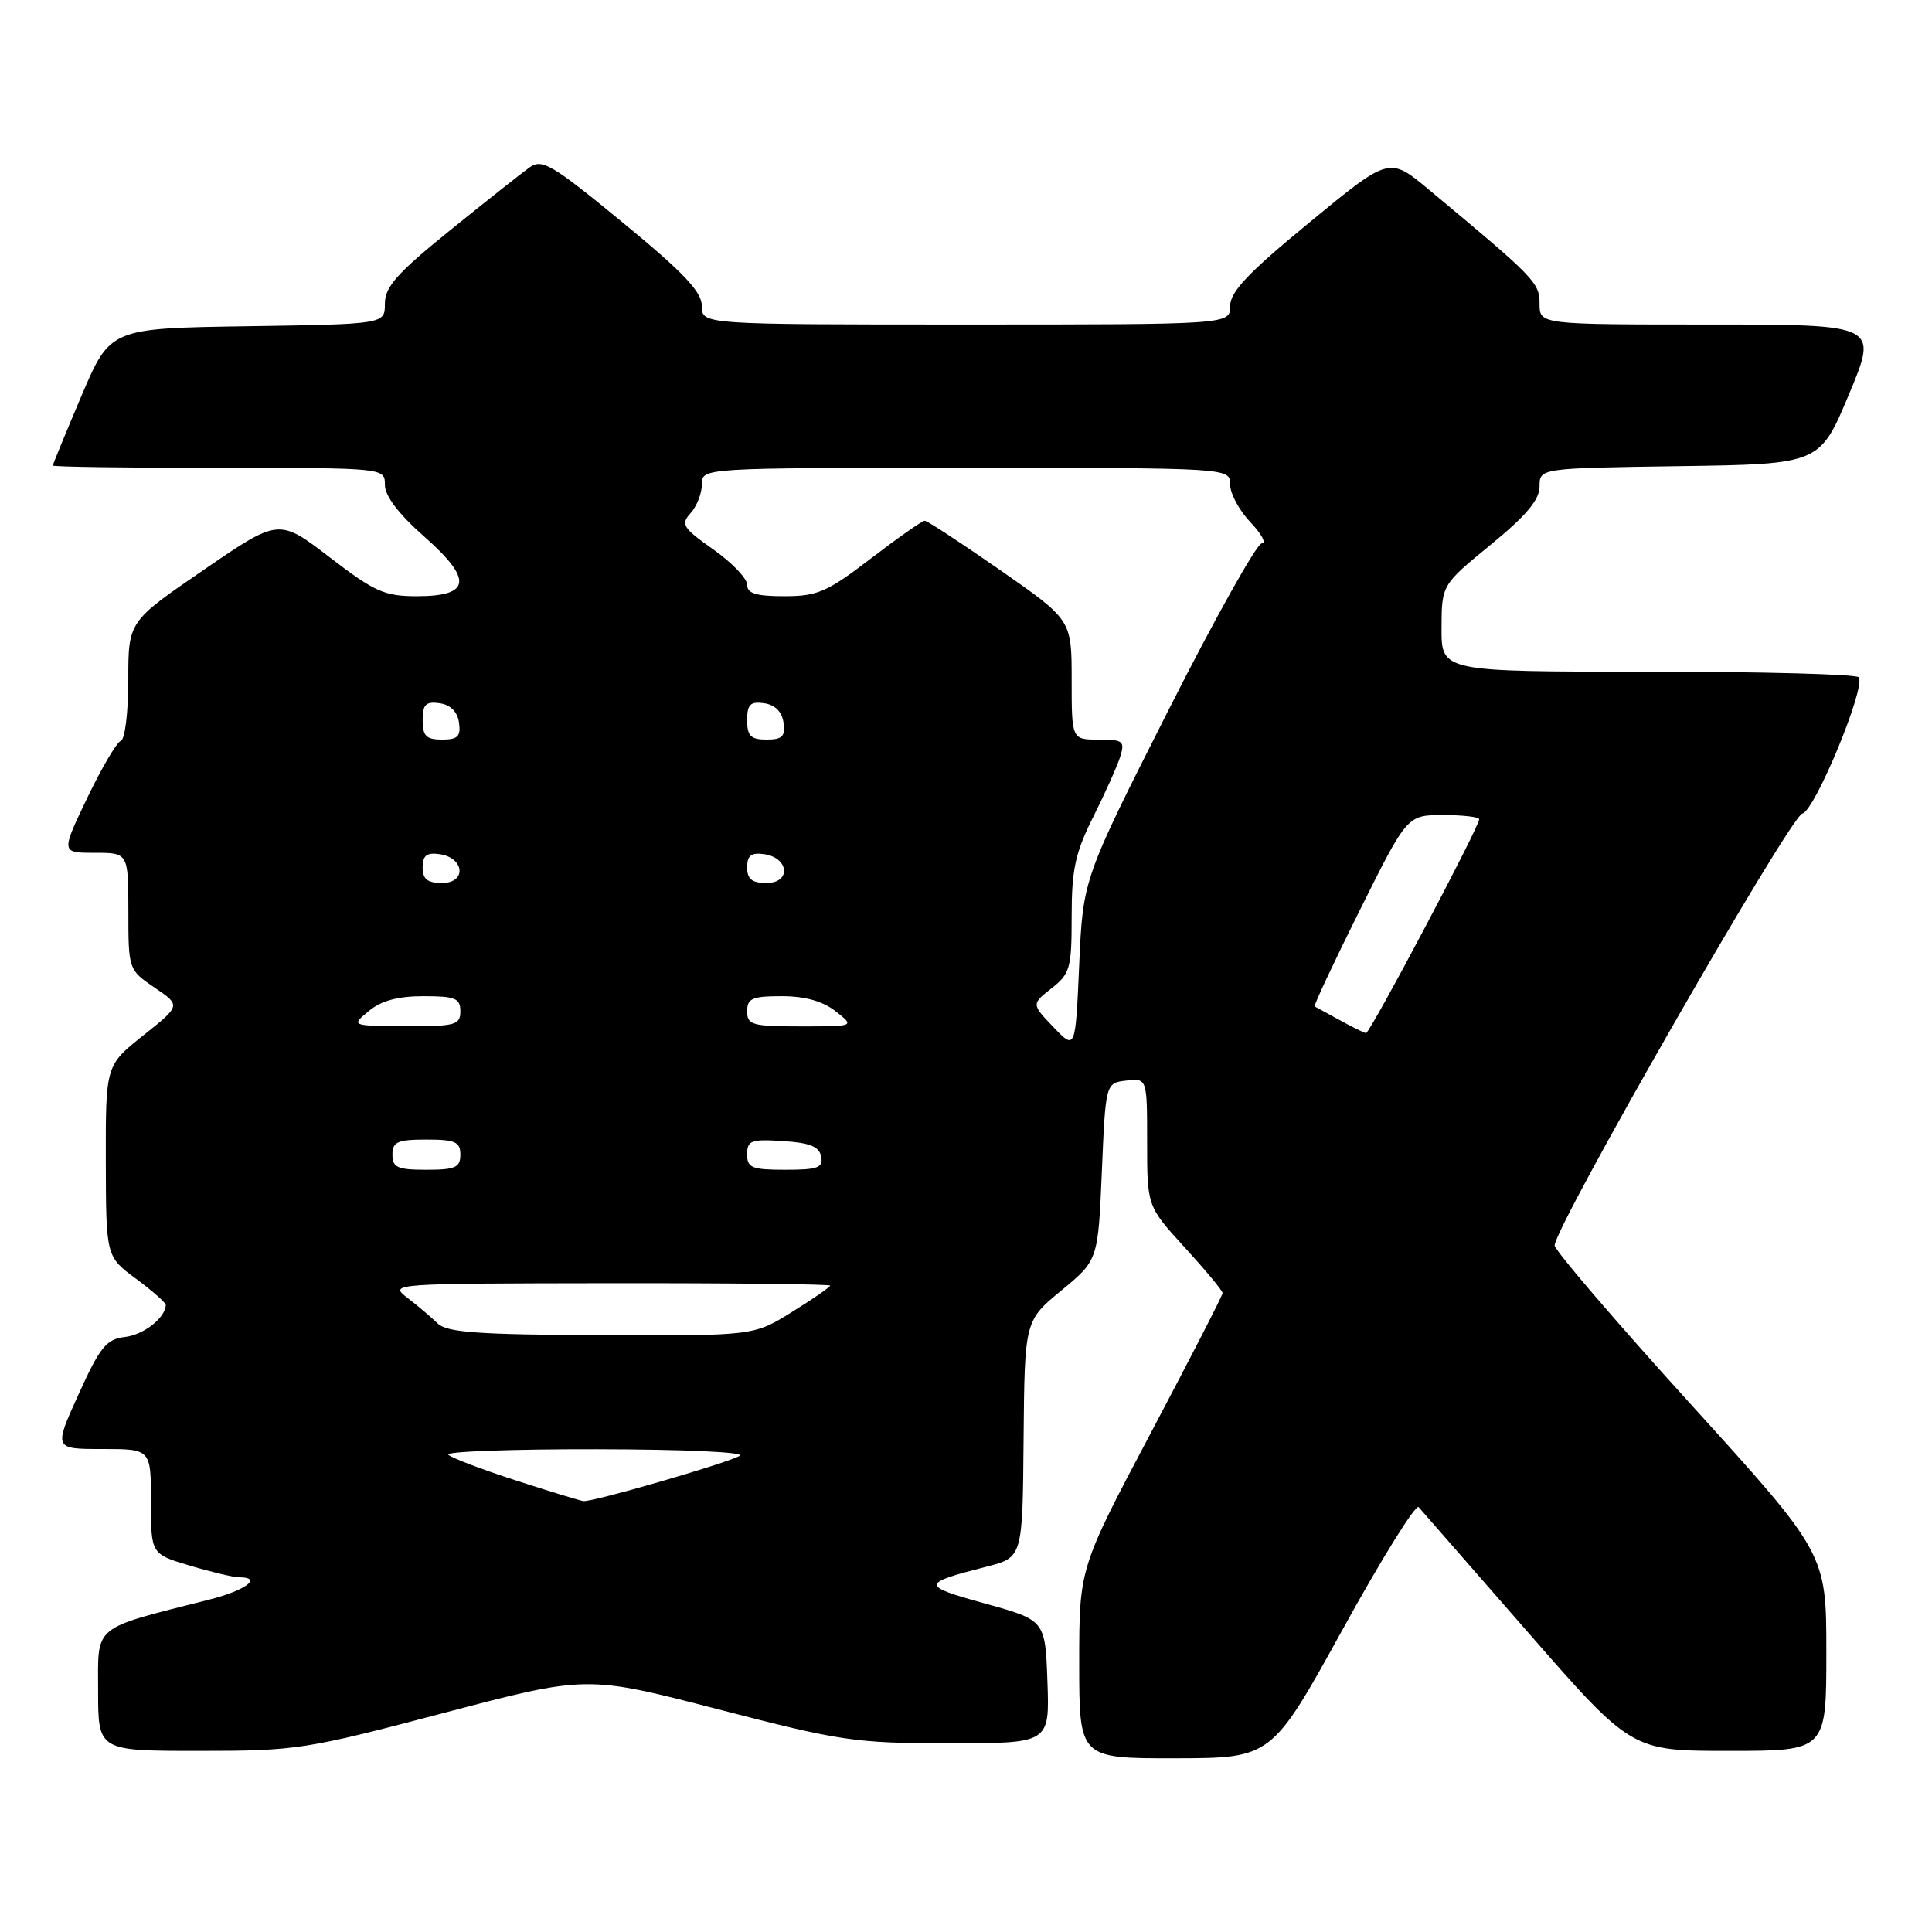 <?xml version="1.0" encoding="UTF-8" standalone="no"?>
<!DOCTYPE svg PUBLIC "-//W3C//DTD SVG 1.1//EN" "http://www.w3.org/Graphics/SVG/1.1/DTD/svg11.dtd" >
<svg xmlns="http://www.w3.org/2000/svg" xmlns:xlink="http://www.w3.org/1999/xlink" version="1.1" viewBox="0 0 256 256">
 <g >
 <path fill="currentColor"
d=" M 177.90 215.92 C 183.06 206.55 187.60 199.25 187.98 199.70 C 188.36 200.14 194.86 207.59 202.43 216.25 C 216.18 232.00 216.18 232.00 229.09 232.00 C 242.00 232.00 242.00 232.00 242.00 218.93 C 242.00 205.86 242.00 205.86 224.00 186.03 C 214.10 175.12 206.00 165.67 206.00 165.02 C 206.00 162.58 237.25 108.10 238.82 107.80 C 240.45 107.48 247.18 91.27 246.31 89.75 C 246.07 89.34 233.53 89.00 218.44 89.00 C 191.00 89.00 191.00 89.00 191.01 83.25 C 191.03 77.50 191.03 77.50 197.51 72.19 C 202.24 68.32 204.00 66.22 204.00 64.46 C 204.00 62.04 204.00 62.04 222.56 61.77 C 241.13 61.50 241.13 61.50 245.00 52.25 C 248.87 43.00 248.87 43.00 226.44 43.00 C 204.00 43.00 204.00 43.00 204.00 40.25 C 204.00 37.45 203.45 36.88 189.30 25.10 C 184.09 20.76 184.09 20.76 173.55 29.44 C 165.39 36.14 163.00 38.67 163.00 40.56 C 163.00 43.00 163.00 43.00 128.00 43.00 C 93.00 43.00 93.00 43.00 93.00 40.56 C 93.00 38.67 90.62 36.15 82.52 29.49 C 73.14 21.78 71.83 21.00 70.17 22.18 C 69.15 22.91 64.42 26.65 59.66 30.50 C 52.61 36.20 51.00 38.01 51.00 40.23 C 51.00 42.95 51.00 42.95 32.80 43.23 C 14.61 43.50 14.61 43.50 10.80 52.44 C 8.71 57.36 7.00 61.53 7.00 61.69 C 7.00 61.86 16.90 62.00 29.00 62.00 C 51.00 62.00 51.00 62.00 51.00 64.25 C 51.00 65.71 52.83 68.11 56.18 71.07 C 62.68 76.80 62.42 79.00 55.23 79.00 C 50.94 79.00 49.63 78.41 43.68 73.84 C 36.95 68.68 36.95 68.68 26.98 75.52 C 17.00 82.35 17.00 82.35 17.00 90.09 C 17.00 94.35 16.56 97.98 16.01 98.17 C 15.47 98.35 13.46 101.76 11.55 105.75 C 8.08 113.00 8.08 113.00 12.54 113.00 C 17.00 113.00 17.00 113.00 17.01 120.75 C 17.01 128.47 17.03 128.51 20.49 130.87 C 23.97 133.23 23.97 133.23 18.98 137.20 C 14.00 141.17 14.00 141.17 14.02 153.84 C 14.05 166.50 14.05 166.50 18.02 169.44 C 20.21 171.06 21.99 172.63 21.97 172.94 C 21.87 174.66 19.03 176.87 16.55 177.16 C 14.08 177.45 13.26 178.47 10.41 184.75 C 7.12 192.00 7.12 192.00 13.56 192.00 C 20.00 192.00 20.00 192.00 20.00 198.96 C 20.00 205.92 20.00 205.92 25.18 207.46 C 28.03 208.31 30.96 209.00 31.68 209.00 C 34.86 209.00 32.55 210.74 27.75 211.95 C 12.08 215.93 13.00 215.17 13.00 224.04 C 13.00 232.00 13.00 232.00 26.38 232.00 C 39.25 232.00 40.49 231.81 58.75 226.99 C 77.74 221.98 77.74 221.98 95.12 226.48 C 111.47 230.72 113.29 230.99 125.79 230.99 C 139.08 231.00 139.08 231.00 138.79 222.84 C 138.50 214.68 138.50 214.68 130.50 212.47 C 121.98 210.11 121.99 209.82 130.72 207.59 C 135.50 206.37 135.50 206.37 135.63 190.69 C 135.77 175.01 135.77 175.01 140.63 171.00 C 145.50 166.98 145.50 166.98 146.00 155.24 C 146.50 143.50 146.50 143.50 149.25 143.18 C 152.00 142.87 152.00 142.87 152.00 151.35 C 152.00 159.84 152.00 159.84 157.00 165.31 C 159.75 168.32 162.00 171.03 162.00 171.34 C 162.00 171.65 157.72 179.98 152.50 189.85 C 143.00 207.79 143.00 207.79 143.00 220.39 C 143.00 233.00 143.00 233.00 155.75 232.98 C 168.50 232.95 168.50 232.95 177.90 215.92 Z  M 68.31 196.15 C 63.80 194.69 59.79 193.16 59.39 192.75 C 58.99 192.34 67.85 192.01 79.08 192.03 C 90.82 192.05 98.86 192.42 98.00 192.91 C 96.24 193.91 78.50 199.05 77.31 198.90 C 76.87 198.85 72.81 197.61 68.31 196.15 Z  M 58.00 175.37 C 57.17 174.56 55.38 173.04 54.00 171.98 C 51.52 170.08 51.73 170.07 80.75 170.03 C 96.84 170.01 110.00 170.16 110.00 170.35 C 110.00 170.54 107.72 172.12 104.93 173.85 C 99.87 177.00 99.87 177.00 79.68 176.92 C 63.37 176.85 59.21 176.55 58.00 175.37 Z  M 52.00 153.00 C 52.00 151.30 52.67 151.00 56.50 151.00 C 60.33 151.00 61.00 151.30 61.00 153.00 C 61.00 154.70 60.33 155.00 56.50 155.00 C 52.67 155.00 52.00 154.70 52.00 153.00 Z  M 99.00 152.95 C 99.00 151.12 99.53 150.92 103.74 151.20 C 107.31 151.42 108.56 151.93 108.81 153.25 C 109.10 154.73 108.36 155.00 104.07 155.00 C 99.62 155.00 99.00 154.75 99.00 152.95 Z  M 139.59 136.10 C 136.67 133.05 136.67 133.05 139.34 130.95 C 141.80 129.02 142.00 128.28 142.00 121.40 C 142.00 115.19 142.48 112.99 144.87 108.22 C 146.45 105.07 148.05 101.49 148.44 100.25 C 149.07 98.21 148.81 98.00 145.57 98.00 C 142.00 98.00 142.00 98.00 142.00 90.07 C 142.00 82.15 142.00 82.15 132.57 75.57 C 127.38 71.96 122.87 69.00 122.53 69.00 C 122.20 69.00 118.99 71.25 115.40 74.00 C 109.60 78.44 108.33 79.00 103.94 79.00 C 100.19 79.00 99.00 78.64 99.00 77.48 C 99.00 76.64 96.98 74.54 94.51 72.80 C 90.46 69.94 90.17 69.47 91.51 67.99 C 92.33 67.08 93.00 65.37 93.00 64.17 C 93.00 62.00 93.00 62.00 128.00 62.00 C 163.00 62.00 163.00 62.00 163.00 64.20 C 163.00 65.40 164.21 67.65 165.69 69.20 C 167.16 70.74 167.84 72.00 167.19 72.00 C 166.54 72.00 160.94 82.01 154.75 94.25 C 143.50 116.50 143.50 116.50 143.00 127.82 C 142.50 139.14 142.50 139.14 139.59 136.10 Z  M 177.50 135.16 C 175.85 134.25 174.36 133.44 174.20 133.36 C 174.03 133.29 176.72 127.55 180.18 120.61 C 186.46 108.00 186.46 108.00 191.23 108.00 C 193.85 108.00 196.00 108.25 196.00 108.56 C 196.00 109.58 181.51 136.96 181.00 136.89 C 180.72 136.85 179.15 136.07 177.50 135.16 Z  M 48.86 133.97 C 50.50 132.60 52.72 132.00 56.11 132.00 C 60.33 132.00 61.00 132.27 61.00 134.00 C 61.00 135.82 60.34 136.00 53.75 135.97 C 46.50 135.93 46.50 135.93 48.86 133.97 Z  M 99.00 134.00 C 99.00 132.29 99.67 132.00 103.59 132.00 C 106.67 132.00 109.02 132.66 110.73 134.00 C 113.27 136.00 113.27 136.00 106.13 136.00 C 99.67 136.00 99.00 135.81 99.00 134.00 Z  M 56.00 114.93 C 56.00 113.36 56.54 112.94 58.24 113.18 C 61.56 113.65 61.86 117.00 58.57 117.00 C 56.64 117.00 56.00 116.49 56.00 114.93 Z  M 99.00 114.93 C 99.00 113.36 99.54 112.94 101.24 113.18 C 104.56 113.65 104.86 117.00 101.57 117.00 C 99.64 117.00 99.00 116.49 99.00 114.93 Z  M 56.00 95.43 C 56.00 93.34 56.42 92.92 58.25 93.18 C 59.70 93.39 60.61 94.30 60.82 95.75 C 61.08 97.58 60.66 98.00 58.57 98.00 C 56.48 98.00 56.00 97.52 56.00 95.43 Z  M 99.00 95.43 C 99.00 93.34 99.42 92.92 101.25 93.18 C 102.70 93.39 103.61 94.30 103.82 95.75 C 104.08 97.58 103.66 98.00 101.57 98.00 C 99.48 98.00 99.00 97.52 99.00 95.43 Z "/>
</g>
</svg>